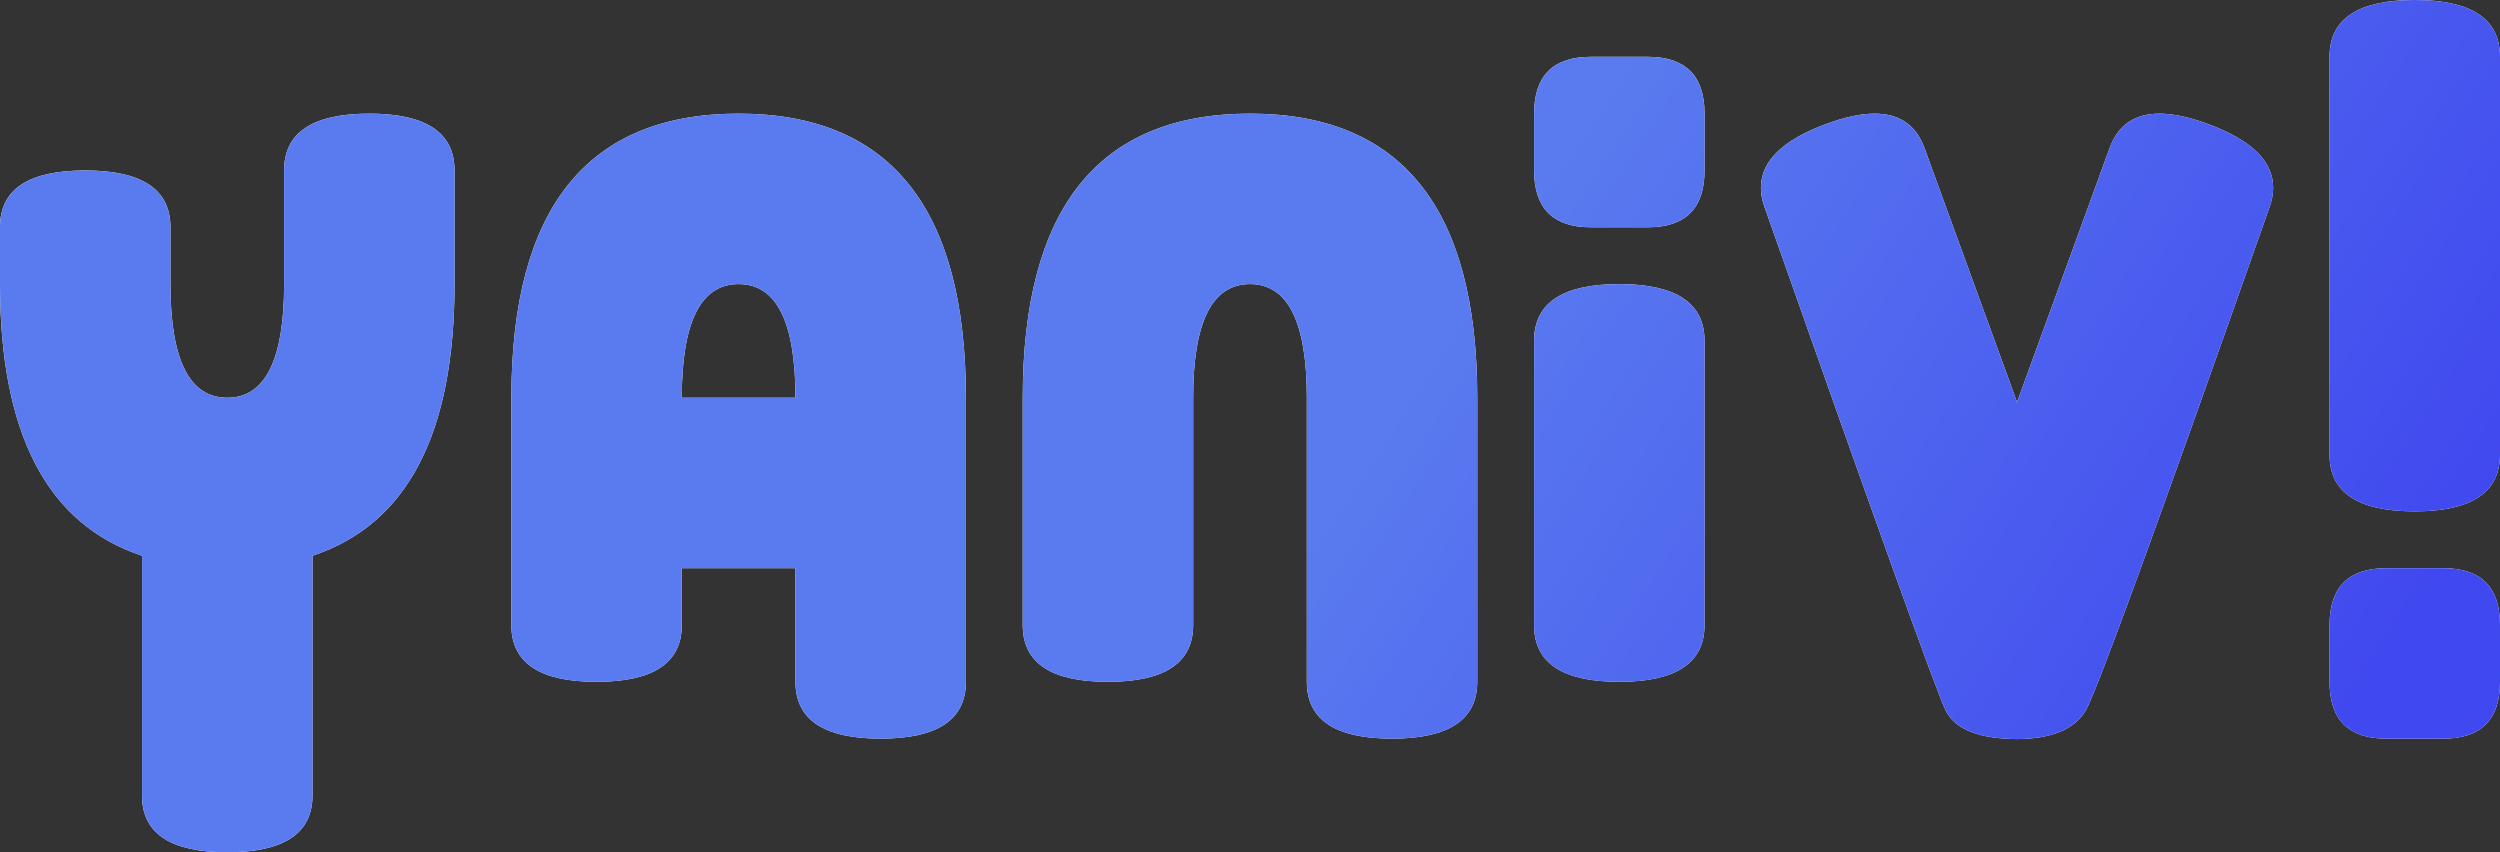 <?xml version="1.0" encoding="UTF-8"?>
<svg width="88px" height="30px" viewBox="0 0 88 30" version="1.1" xmlns="http://www.w3.org/2000/svg" xmlns:xlink="http://www.w3.org/1999/xlink">
    <rect x="0" y="0" width="88" height="30" fill="#333333" stroke="none"/>
    <!-- Generator: Sketch 60 (88103) - https://sketch.com -->
    <title>YANIV!</title>
    <desc>Created with Sketch.</desc>
    <defs>
        <linearGradient x1="100%" y1="55.811%" x2="55.818%" y2="46.069%" id="linearGradient-1">
            <stop stop-color="#4048EF" offset="0%"></stop>
            <stop stop-color="#5A7BEF" offset="100%"></stop>
        </linearGradient>
        <path d="M38,62 C40,62 41,61.333 41,60 L41,60 L41,51.562 C44.333,50.458 46,47.271 46,42 L46,42 L46,38 C46,36.667 45,36 43,36 C41,36 40,36.667 40,38 L40,38 L40,42 C40,44.667 39.333,46 38,46 C36.667,46 36,44.667 36,42 L36,42 L36,40 C36,38.667 35,38 33,38 C31.021,38 30.021,38.651 30,39.953 L30,39.953 L30,42 C30,47.271 31.667,50.458 35,51.562 L35,51.562 L35,60.047 C35.021,61.349 36.021,62 38,62 Z M61,58 C63,58 64,57.333 64,56 L64,56 L64,46 C64,39.333 61.333,36 56,36 C50.667,36 48,39.333 48,46 L48,46 L48,54.047 C48.021,55.349 49.021,56 51,56 C53,56 54,55.333 54,54 L54,54 L54,52 L58,52 L58,56 C58,57.333 59,58 61,58 Z M58,46 L54,46 C54,43.333 54.667,42 56,42 C57.333,42 58,43.333 58,46 L58,46 Z M79,58 C81,58 82,57.333 82,56 L82,56 L82,46 C82,39.333 79.333,36 74,36 C68.667,36 66,39.333 66,46 L66,46 L66,54.047 C66.021,55.349 67.021,56 69,56 C71,56 72,55.333 72,54 L72,54 L72,46 C72,43.333 72.667,42 74,42 C75.333,42 76,43.333 76,46 L76,46 L76,56 C76,57.333 77,58 79,58 Z M88,40 C89.333,40 90,39.333 90,38 L90,38 L90,36 C90,34.667 89.333,34 88,34 L88,34 L86,34 C84.667,34 84,34.667 84,36 L84,36 L84,38 C84,39.333 84.667,40 86,40 L86,40 L88,40 Z M87,56 C89,56 90,55.333 90,54 L90,54 L90,44 C90,42.667 89,42 87,42 C85.021,42 84.021,42.651 84,43.953 L84,43.953 L84,54.047 C84.021,55.349 85.021,56 87,56 Z M101,58.016 C102.229,58.005 103.036,57.667 103.422,57 C103.807,56.333 105.964,50.427 109.891,39.281 C109.974,39.052 110.016,38.828 110.016,38.609 C110.016,37.672 109.245,36.922 107.703,36.359 C107.057,36.12 106.495,36 106.016,36 C105.13,36 104.542,36.411 104.25,37.234 L104.25,37.234 L101,46.156 L97.75,37.234 C97.458,36.411 96.87,36 95.984,36 C95.505,36 94.943,36.12 94.297,36.359 C92.755,36.922 91.984,37.672 91.984,38.609 C91.984,38.828 92.026,39.052 92.109,39.281 C96.036,50.427 98.161,56.333 98.484,57 C98.807,57.667 99.646,58.005 101,58.016 Z M115,50 C117,50 118,49.333 118,48 L118,48 L118,34 C118,32.667 117,32 115,32 C113.021,32 112.021,32.651 112,33.953 L112,33.953 L112,48.047 C112.021,49.349 113.021,50 115,50 Z M116,58 C117.333,58 118,57.333 118,56 L118,56 L118,54 C118,52.667 117.333,52 116,52 L116,52 L114,52 C112.667,52 112,52.667 112,54 L112,54 L112,56 C112,57.333 112.667,58 114,58 L114,58 L116,58 Z" id="path-2"></path>
    </defs>
    <g id="Page-1" stroke="none" stroke-width="1" fill="none" fill-rule="evenodd">
        <g id="Pixel-3-XL-Copy-14" transform="translate(-30, -32)" fill-rule="nonzero">
            <g id="Group">
                <g id="YANIV!">
                    <use fill="#FFFFFF" xlink:href="#path-2"></use>
                    <use fill="url(#linearGradient-1)" xlink:href="#path-2"></use>
                </g>
            </g>
        </g>
    </g>
</svg>